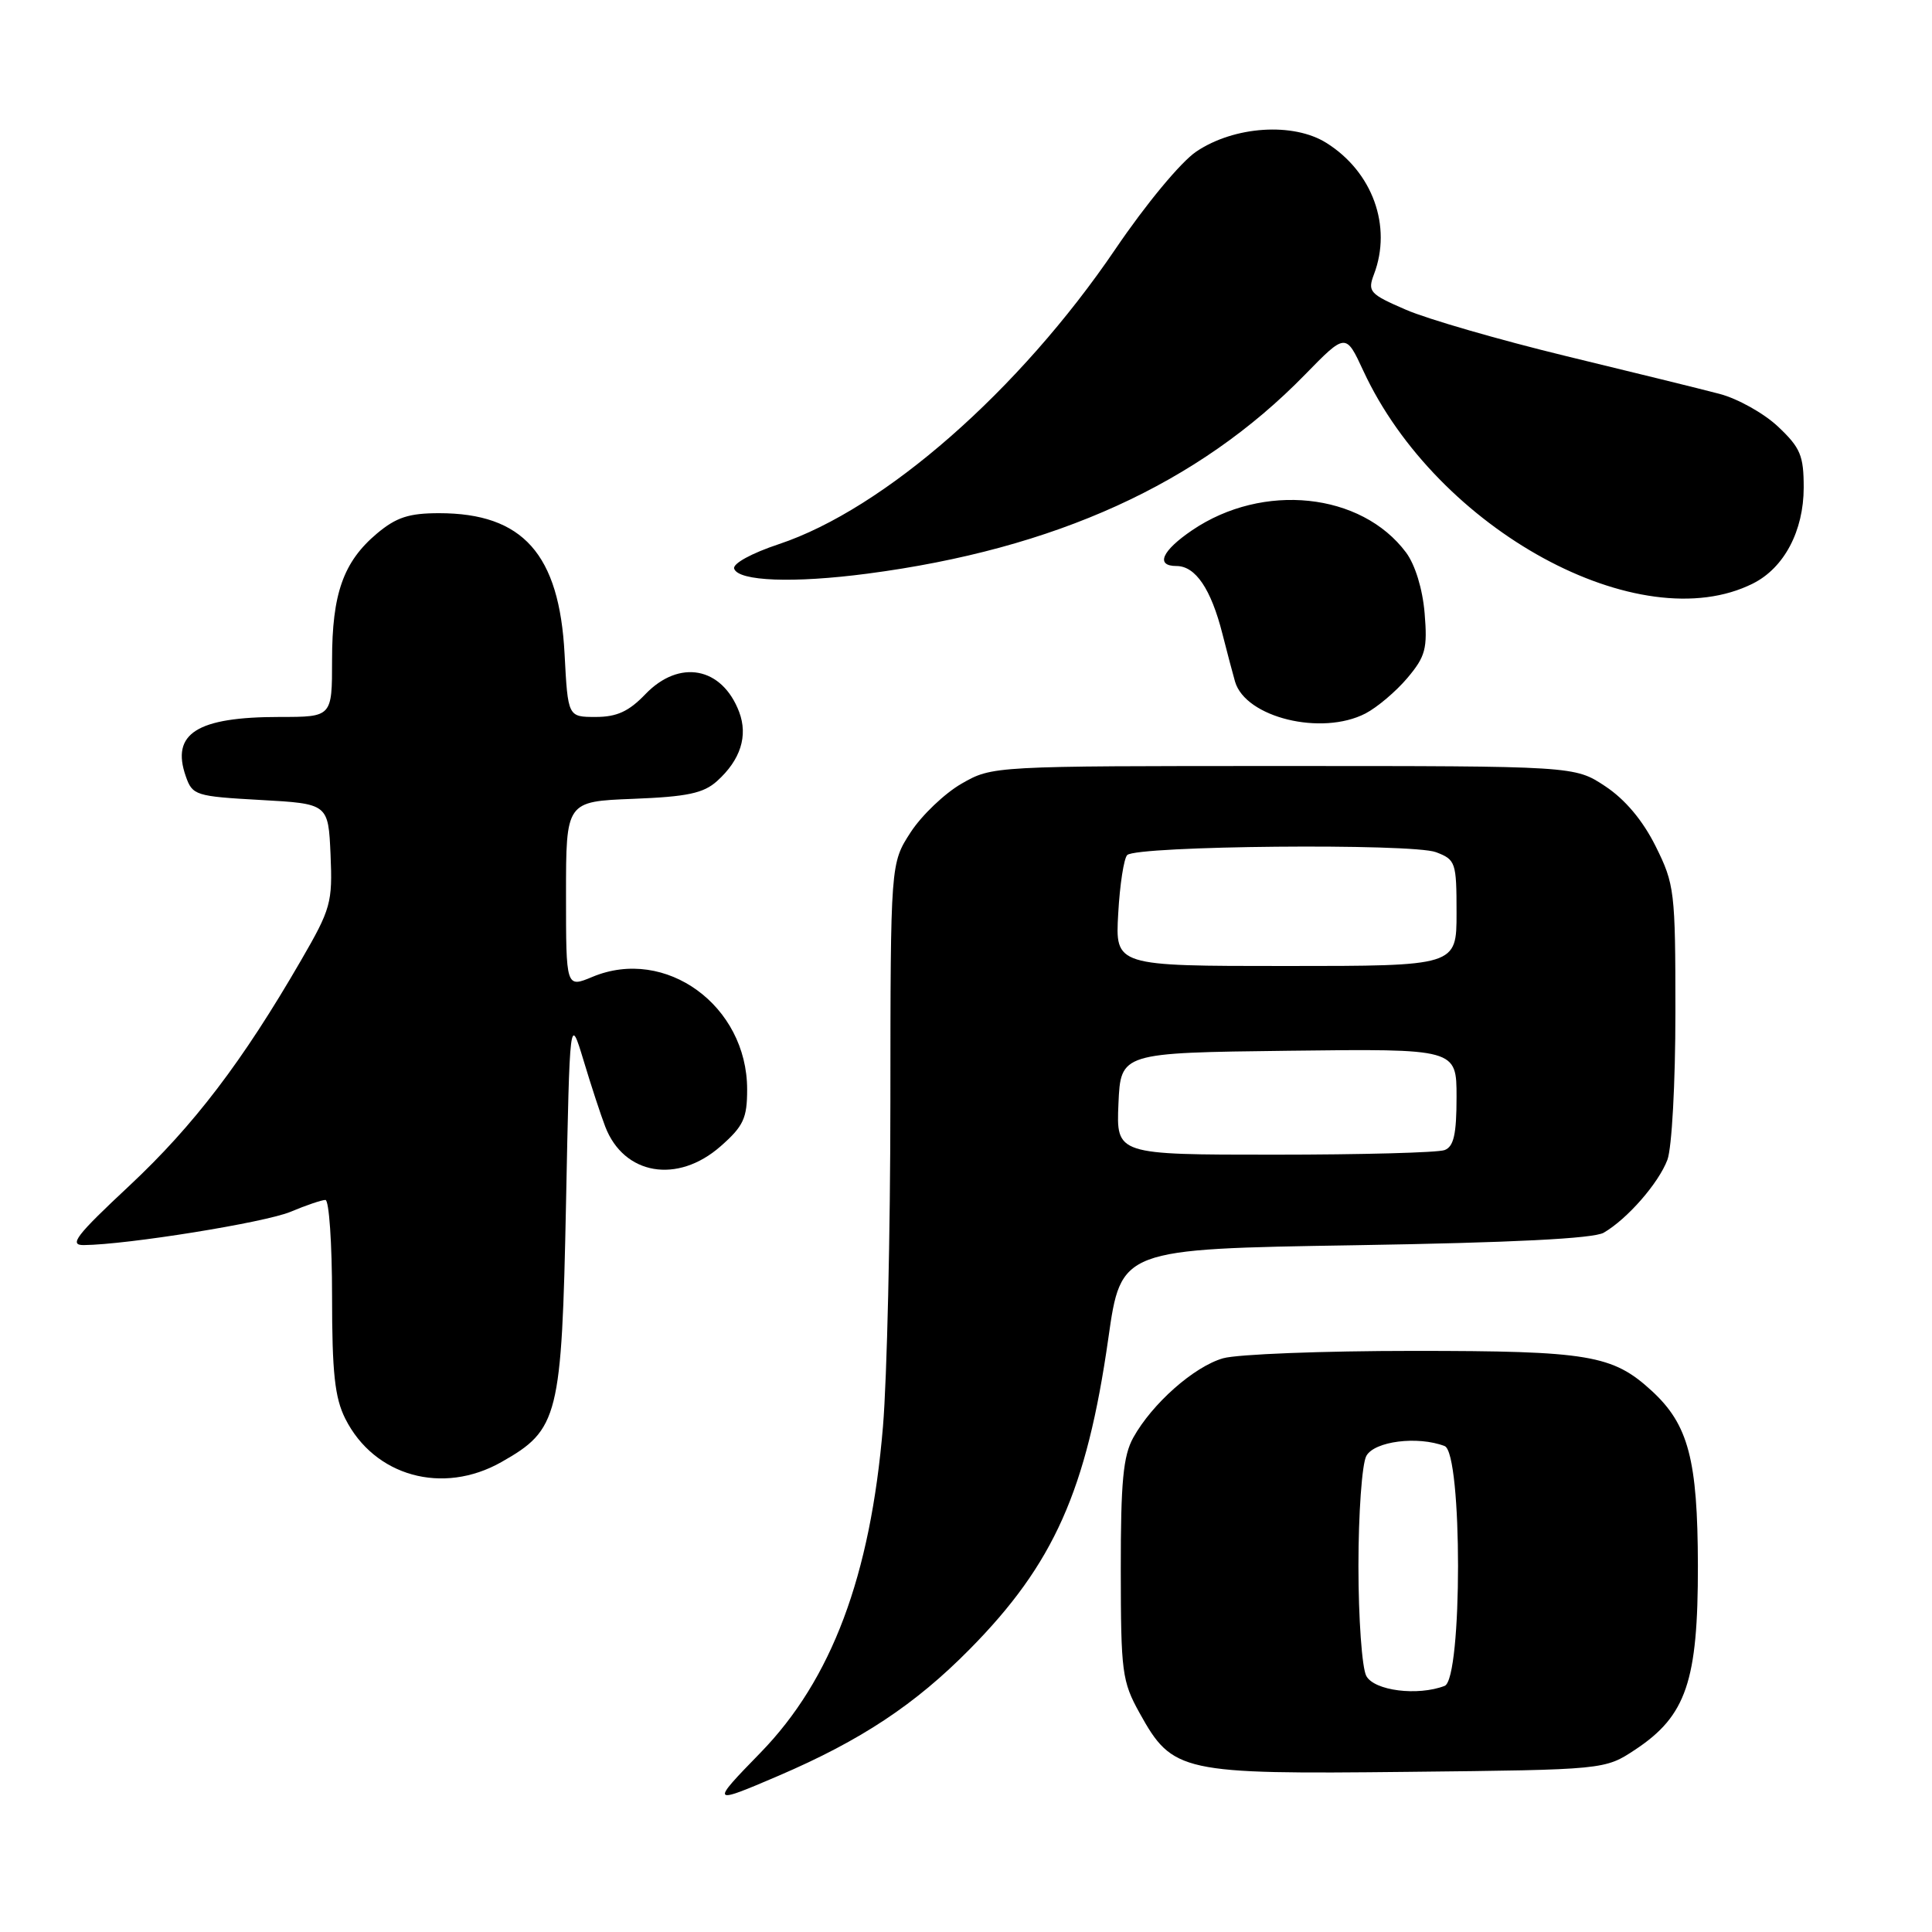 <?xml version="1.0" encoding="UTF-8" standalone="no"?>
<!DOCTYPE svg PUBLIC "-//W3C//DTD SVG 1.1//EN" "http://www.w3.org/Graphics/SVG/1.1/DTD/svg11.dtd" >
<svg xmlns="http://www.w3.org/2000/svg" xmlns:xlink="http://www.w3.org/1999/xlink" version="1.1" viewBox="0 0 256 256">
 <g >
 <path fill="currentColor"
d=" M 103.18 235.29 C 114.08 230.61 121.26 225.86 128.50 218.52 C 139.65 207.23 143.99 197.48 146.86 177.33 C 148.54 165.50 148.54 165.50 179.52 165.00 C 200.42 164.66 211.15 164.12 212.50 163.34 C 215.63 161.52 219.77 156.78 220.94 153.68 C 221.53 152.10 222.00 143.53 222.00 134.13 C 222.00 118.07 221.89 117.18 219.38 112.13 C 217.67 108.70 215.34 105.93 212.70 104.18 C 208.65 101.50 208.65 101.50 170.07 101.50 C 131.50 101.50 131.50 101.50 127.41 103.84 C 125.17 105.13 122.13 108.03 120.66 110.29 C 118.00 114.40 118.00 114.40 117.98 145.95 C 117.98 163.30 117.53 182.68 117.00 189.00 C 115.34 208.86 110.19 222.56 100.77 232.24 C 94.10 239.08 94.16 239.16 103.18 235.29 Z  M 216.70 231.82 C 223.44 227.35 225.00 222.75 224.98 207.43 C 224.95 193.41 223.73 188.77 218.87 184.30 C 213.68 179.53 210.53 179.00 187.28 179.00 C 175.29 179.00 163.94 179.44 162.06 179.98 C 158.21 181.09 152.67 185.98 150.16 190.50 C 148.83 192.91 148.50 196.33 148.51 208.00 C 148.52 221.59 148.67 222.78 151.01 227.00 C 155.37 234.86 156.50 235.11 186.58 234.78 C 212.65 234.50 212.65 234.50 216.70 231.82 Z  M 66.44 193.73 C 74.02 189.44 74.43 187.80 75.00 159.50 C 75.50 134.50 75.50 134.50 77.32 140.50 C 78.31 143.80 79.61 147.76 80.20 149.29 C 82.67 155.70 89.76 156.91 95.47 151.90 C 98.52 149.22 99.00 148.18 99.00 144.35 C 99.00 133.25 88.19 125.39 78.50 129.44 C 75.00 130.90 75.00 130.90 75.00 118.55 C 75.00 106.20 75.00 106.20 83.90 105.85 C 91.07 105.57 93.22 105.11 95.01 103.50 C 98.13 100.69 99.14 97.51 97.94 94.33 C 95.67 88.36 90.00 87.30 85.50 92.00 C 83.32 94.27 81.73 95.00 78.94 95.00 C 75.25 95.00 75.25 95.00 74.81 86.67 C 74.12 73.42 69.29 68.00 58.18 68.00 C 54.18 68.00 52.50 68.55 49.94 70.70 C 45.50 74.44 44.00 78.67 44.00 87.47 C 44.00 95.00 44.00 95.00 37.07 95.00 C 26.09 95.00 22.63 97.19 24.62 102.87 C 25.50 105.39 25.91 105.52 34.52 106.00 C 43.50 106.50 43.50 106.50 43.80 113.25 C 44.07 119.60 43.85 120.42 39.89 127.25 C 32.13 140.66 25.70 149.10 17.18 157.08 C 10.07 163.72 9.09 165.00 11.10 164.98 C 16.85 164.93 35.07 162.00 38.50 160.57 C 40.56 159.70 42.64 159.00 43.12 159.00 C 43.60 159.00 44.00 164.74 44.00 171.75 C 44.00 181.89 44.36 185.21 45.75 187.98 C 49.59 195.62 58.66 198.14 66.44 193.73 Z  M 180.93 94.54 C 182.49 93.73 184.99 91.61 186.49 89.83 C 188.89 86.98 189.16 85.95 188.77 81.25 C 188.50 78.04 187.52 74.84 186.31 73.21 C 180.38 65.26 167.35 63.90 157.98 70.25 C 153.95 72.98 153.06 75.00 155.89 75.00 C 158.41 75.00 160.47 78.04 161.98 84.00 C 162.61 86.47 163.36 89.32 163.65 90.32 C 165.04 95.08 175.12 97.54 180.93 94.54 Z  M 232.29 77.31 C 236.41 75.24 238.99 70.35 239.00 64.62 C 239.00 60.36 238.57 59.33 235.59 56.52 C 233.72 54.76 230.23 52.81 227.84 52.19 C 225.46 51.56 216.30 49.31 207.50 47.18 C 198.70 45.04 189.17 42.29 186.31 41.05 C 181.47 38.96 181.19 38.64 182.06 36.34 C 184.48 29.98 181.87 22.77 175.76 18.94 C 171.37 16.18 163.55 16.70 158.52 20.08 C 156.48 21.45 151.84 27.04 147.80 33.00 C 135.09 51.73 117.16 67.45 103.21 72.10 C 99.59 73.30 97.06 74.69 97.28 75.35 C 97.83 77.02 105.15 77.30 114.95 76.01 C 139.81 72.75 158.80 64.12 172.91 49.65 C 178.32 44.11 178.32 44.11 180.65 49.14 C 190.41 70.20 217.30 84.86 232.29 77.31 Z  M 148.20 146.25 C 148.50 139.50 148.50 139.50 170.75 139.23 C 193.00 138.96 193.00 138.96 193.00 145.37 C 193.00 150.30 192.63 151.93 191.42 152.39 C 190.55 152.73 180.40 153.00 168.87 153.00 C 147.91 153.00 147.91 153.00 148.20 146.25 Z  M 148.17 121.05 C 148.38 117.23 148.92 113.75 149.36 113.30 C 150.60 112.06 187.13 111.72 190.28 112.92 C 192.88 113.91 193.00 114.25 193.00 120.98 C 193.00 128.00 193.00 128.00 170.39 128.00 C 147.77 128.00 147.77 128.00 148.17 121.05 Z  M 181.04 222.07 C 180.47 221.00 180.00 214.45 180.00 207.50 C 180.00 200.55 180.47 194.00 181.04 192.93 C 182.09 190.97 187.84 190.24 191.42 191.61 C 193.79 192.52 193.79 222.48 191.42 223.39 C 187.84 224.76 182.09 224.03 181.04 222.07 Z "/>
</g>
</svg>